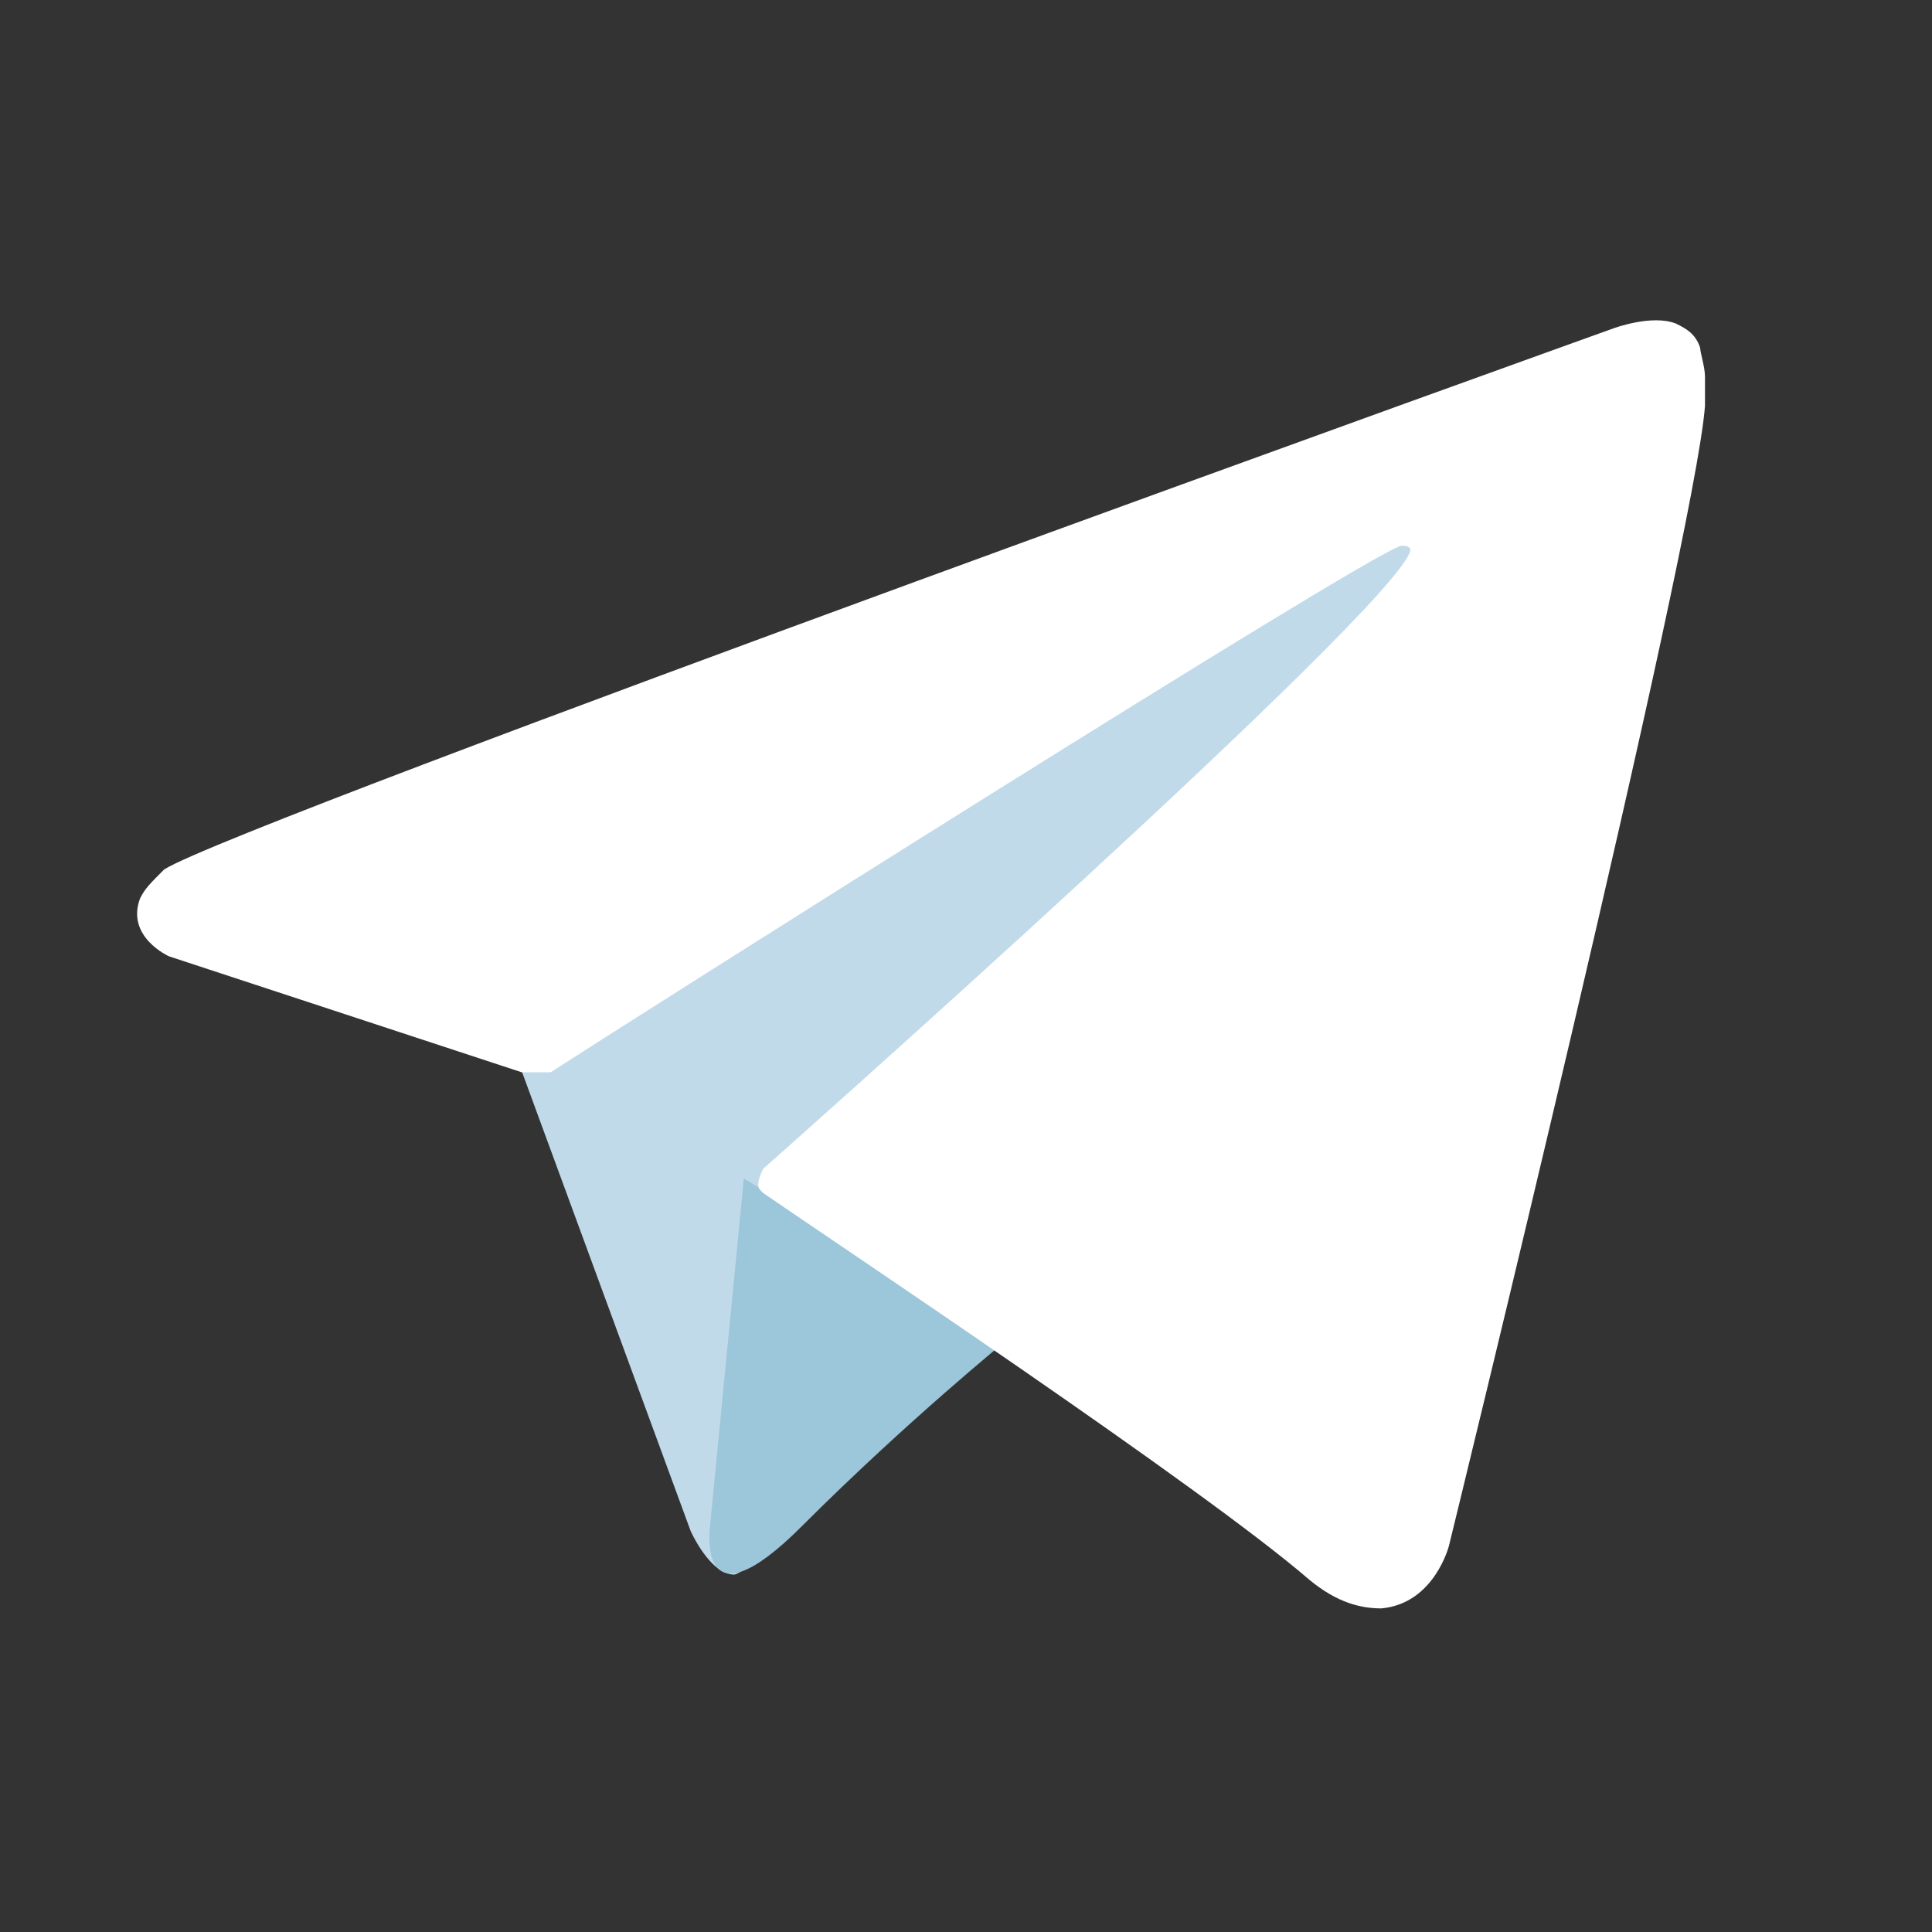 <?xml version="1.0" encoding="utf-8"?>
<!-- Generator: Adobe Illustrator 27.3.1, SVG Export Plug-In . SVG Version: 6.00 Build 0)  -->
<svg version="1.1" id="Layer_2_00000028324246713161628000000016008097886693017016_"
	 xmlns="http://www.w3.org/2000/svg" xmlns:xlink="http://www.w3.org/1999/xlink" x="0px" y="0px" viewBox="0 0 40 40"
	 style="enable-background:new 0 0 40 40;" xml:space="preserve">
<rect x="0" y="0" width="40" height="40" fill="#333333" stroke="none"/>
<style type="text/css">
	.st0{fill:#C1DAEA;}
	.st1{fill:#9CC6D9;}
	.st2{fill:#FFFFFF;}
</style>
<g id="Layer_1-2">
	<g>
		<path class="st0" d="M10.7,21.9l3.6,9.8c0,0,0.4,0.9,0.9,0.9s7.6-7.4,7.6-7.4l7.9-15.2l-19.8,9.3L10.7,21.9L10.7,21.9z"/>
		<path class="st1" d="M15.4,24.4l-0.7,7.2c0,0-0.3,2.2,1.9,0s4.3-3.9,4.3-3.9L15.4,24.4L15.4,24.4z"/>
		<path class="st2" d="M10.8,22.2l-7.3-2.4c0,0-0.9-0.4-0.6-1.2c0.1-0.2,0.2-0.3,0.5-0.6C5,17,33.4,6.8,33.4,6.8s0.8-0.3,1.3-0.1
			c0.2,0.1,0.4,0.2,0.5,0.5c0,0.1,0.1,0.4,0.1,0.6c0,0.2,0,0.4,0,0.6c-0.2,2.8-5.3,23.6-5.3,23.6s-0.3,1.2-1.4,1.3
			c-0.4,0-0.9-0.1-1.5-0.6c-2.2-1.9-9.7-6.9-11.3-8c-0.1-0.1-0.1-0.1-0.1-0.2c0-0.1,0.1-0.3,0.1-0.3s13.1-11.6,13.4-12.8
			c0-0.1-0.1-0.1-0.2-0.1c-0.9,0.3-15.9,9.8-17.6,10.9C11,22.2,10.8,22.2,10.8,22.2L10.8,22.2z"/>
	</g>
</g>
</svg>
